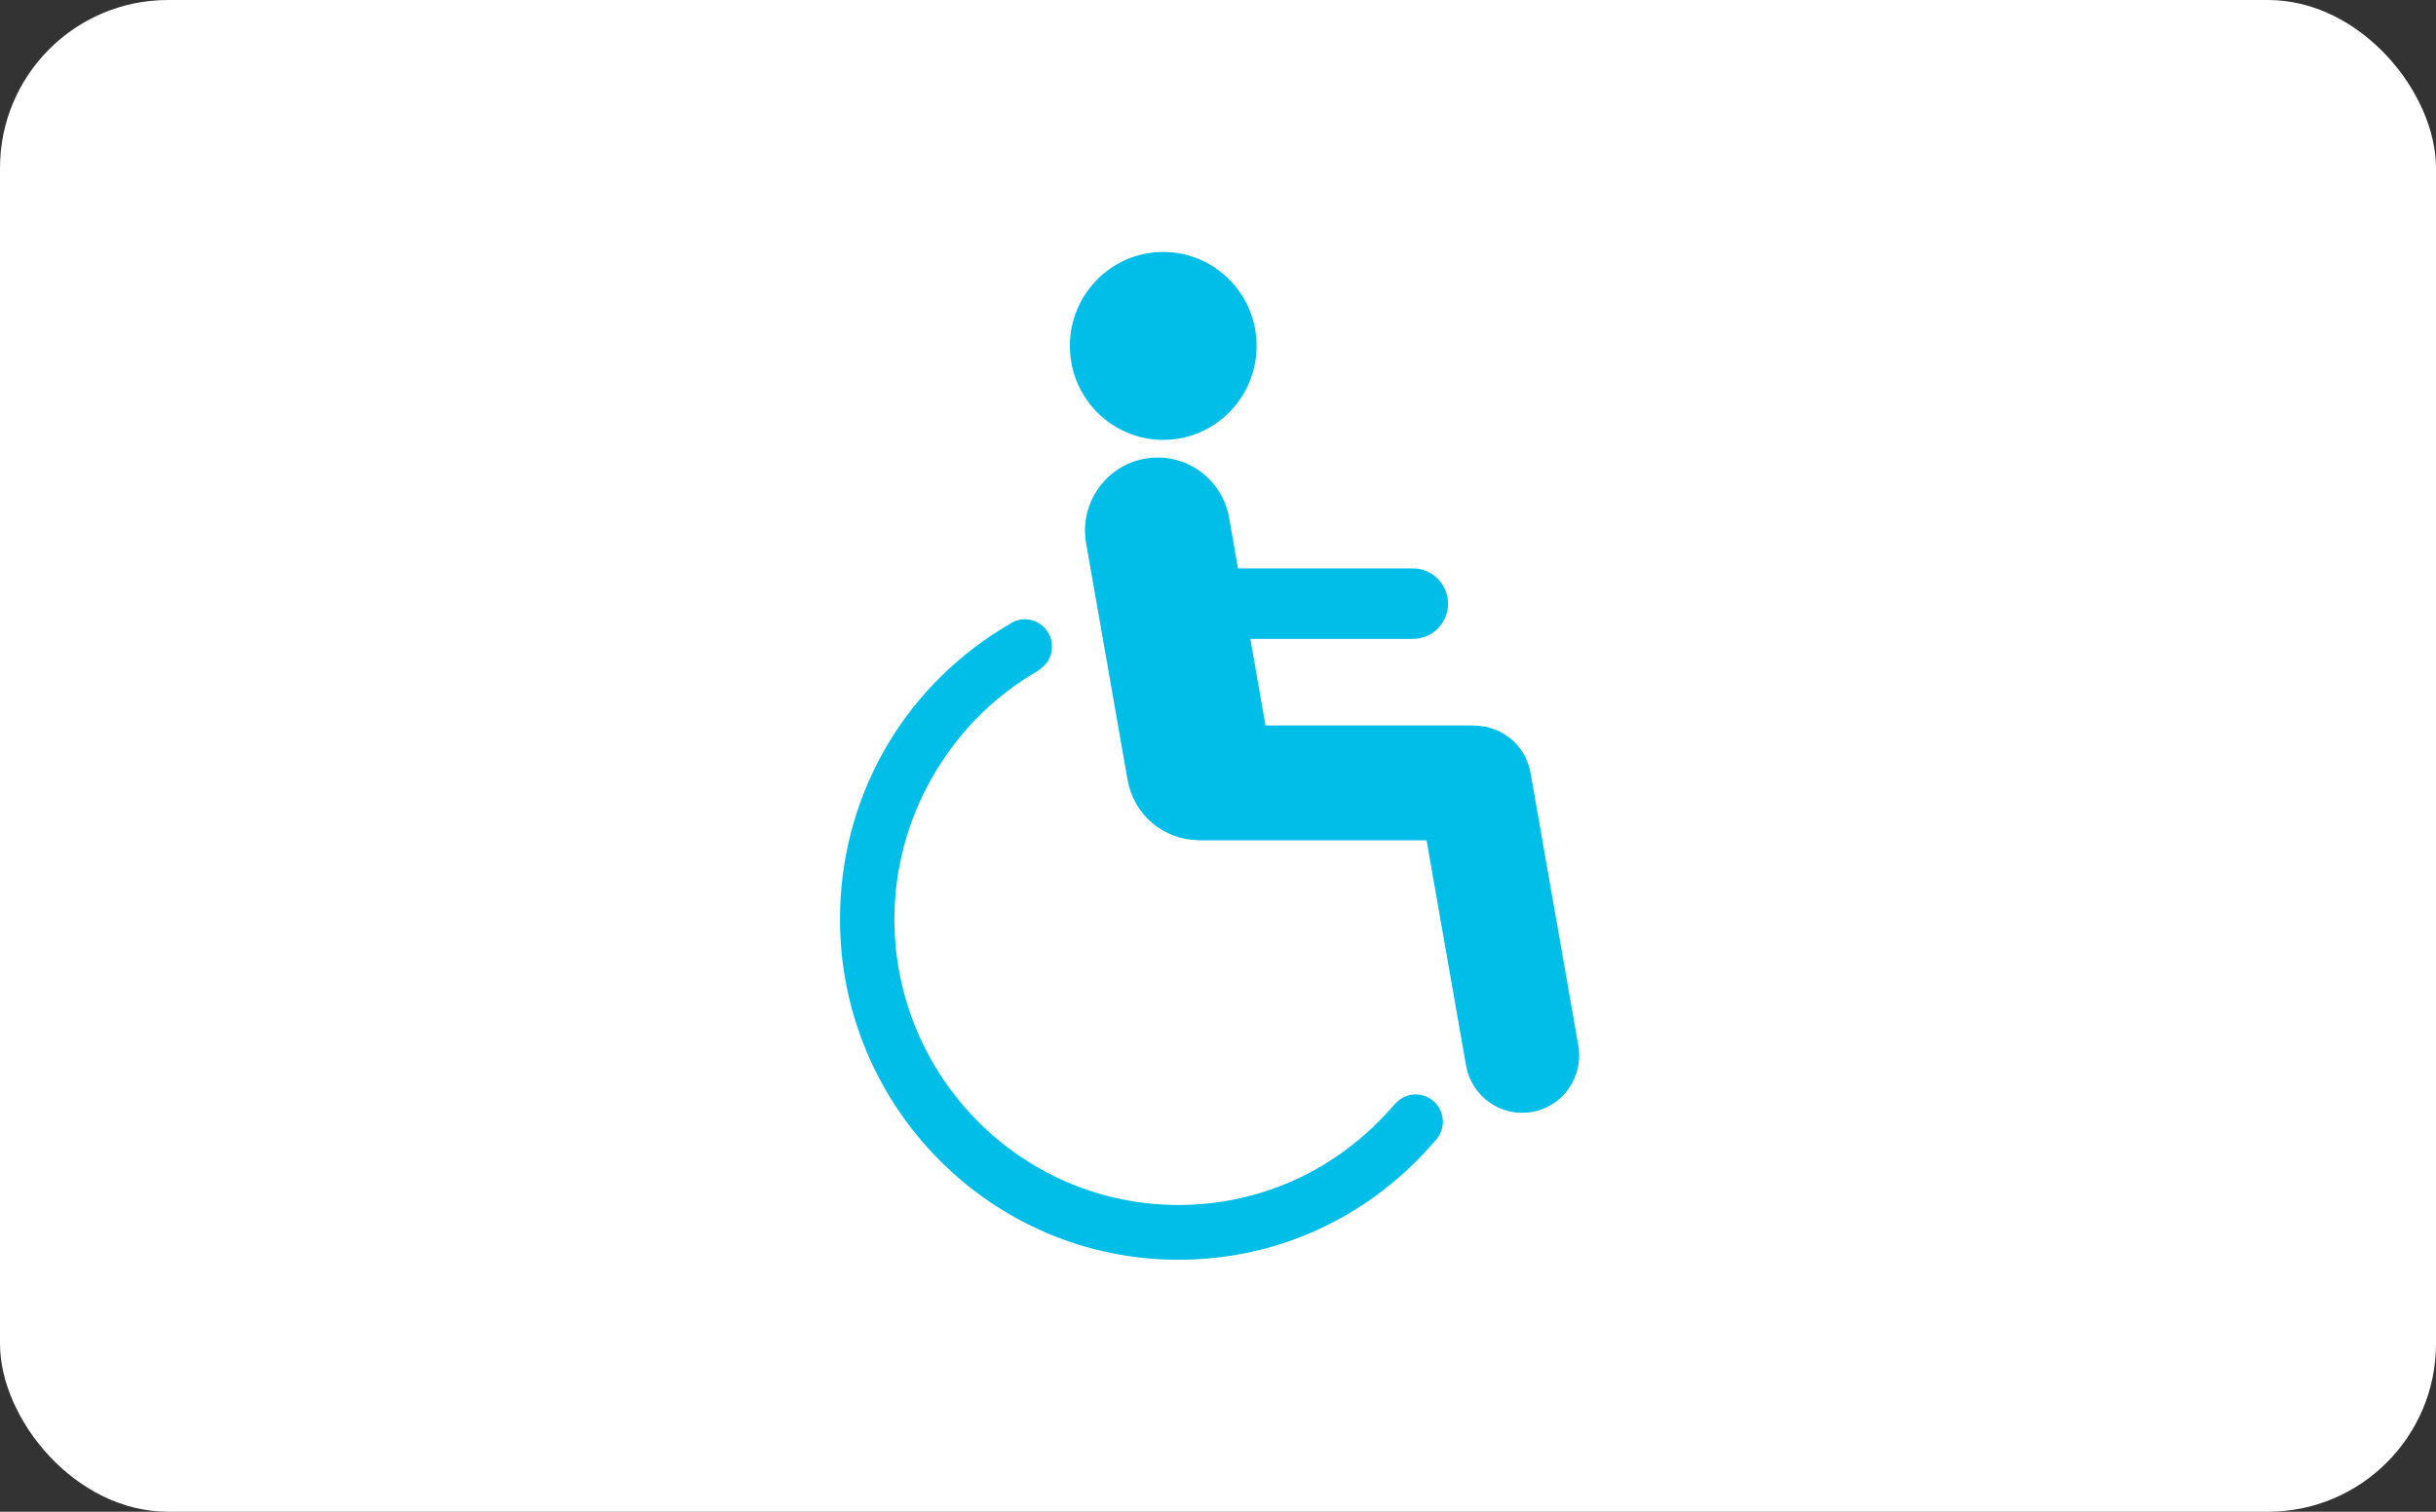 <svg width="58" height="36" viewBox="0 0 58 36" fill="none" xmlns="http://www.w3.org/2000/svg">
<rect x="0" y="0" width="58" height="36" fill="#333333" stroke="none"/>
<rect width="58" height="36" rx="4" fill="white"/>
<path d="M29.919 8.238C29.919 9.473 28.923 10.475 27.696 10.475C26.468 10.475 25.473 9.473 25.473 8.238C25.473 7.002 26.468 6 27.696 6C28.923 6 29.919 7.002 29.919 8.238Z" fill="#00BEE8"/>
<path d="M37.579 24.895L36.446 18.429C36.362 17.897 35.975 17.471 35.468 17.331C35.445 17.325 35.424 17.316 35.401 17.31C35.358 17.301 35.313 17.299 35.269 17.294C35.221 17.288 35.174 17.279 35.124 17.279C35.119 17.279 35.115 17.277 35.11 17.277L30.131 17.276L29.77 15.214H33.644C34.104 15.214 34.477 14.839 34.477 14.376C34.477 13.912 34.104 13.537 33.644 13.537L29.477 13.536H29.476L29.266 12.334C29.1 11.387 28.203 10.755 27.263 10.922C26.322 11.088 25.694 11.992 25.86 12.939L26.847 18.572C26.994 19.412 27.716 20.001 28.533 20.008C28.544 20.008 28.555 20.011 28.566 20.011H33.966L34.905 25.37C35.035 26.114 35.74 26.611 36.479 26.479C37.217 26.349 37.71 25.639 37.579 24.895L37.579 24.895Z" fill="#00BEE8"/>
<path d="M33.706 26.062C33.516 26.062 33.347 26.145 33.229 26.276L33.227 26.274L33.104 26.411C33.103 26.411 32.966 26.563 32.895 26.637C31.61 27.964 29.892 28.695 28.056 28.695C24.328 28.695 21.296 25.642 21.296 21.889C21.296 19.507 22.563 17.266 24.601 16.041L24.711 15.977L24.707 15.971C24.909 15.86 25.048 15.647 25.048 15.4C25.048 15.039 24.758 14.747 24.4 14.747C24.259 14.747 24.13 14.794 24.023 14.871C23.965 14.905 23.892 14.948 23.845 14.977C21.438 16.469 20 19.053 20 21.89C19.999 26.362 23.613 30 28.056 30C30.252 30 32.306 29.124 33.839 27.532C33.918 27.45 34.069 27.282 34.069 27.282L34.163 27.177C34.165 27.176 34.166 27.174 34.167 27.173L34.195 27.143L34.194 27.141C34.293 27.027 34.354 26.879 34.354 26.715C34.355 26.355 34.064 26.062 33.706 26.062L33.706 26.062Z" fill="#00BEE8"/>
</svg>
